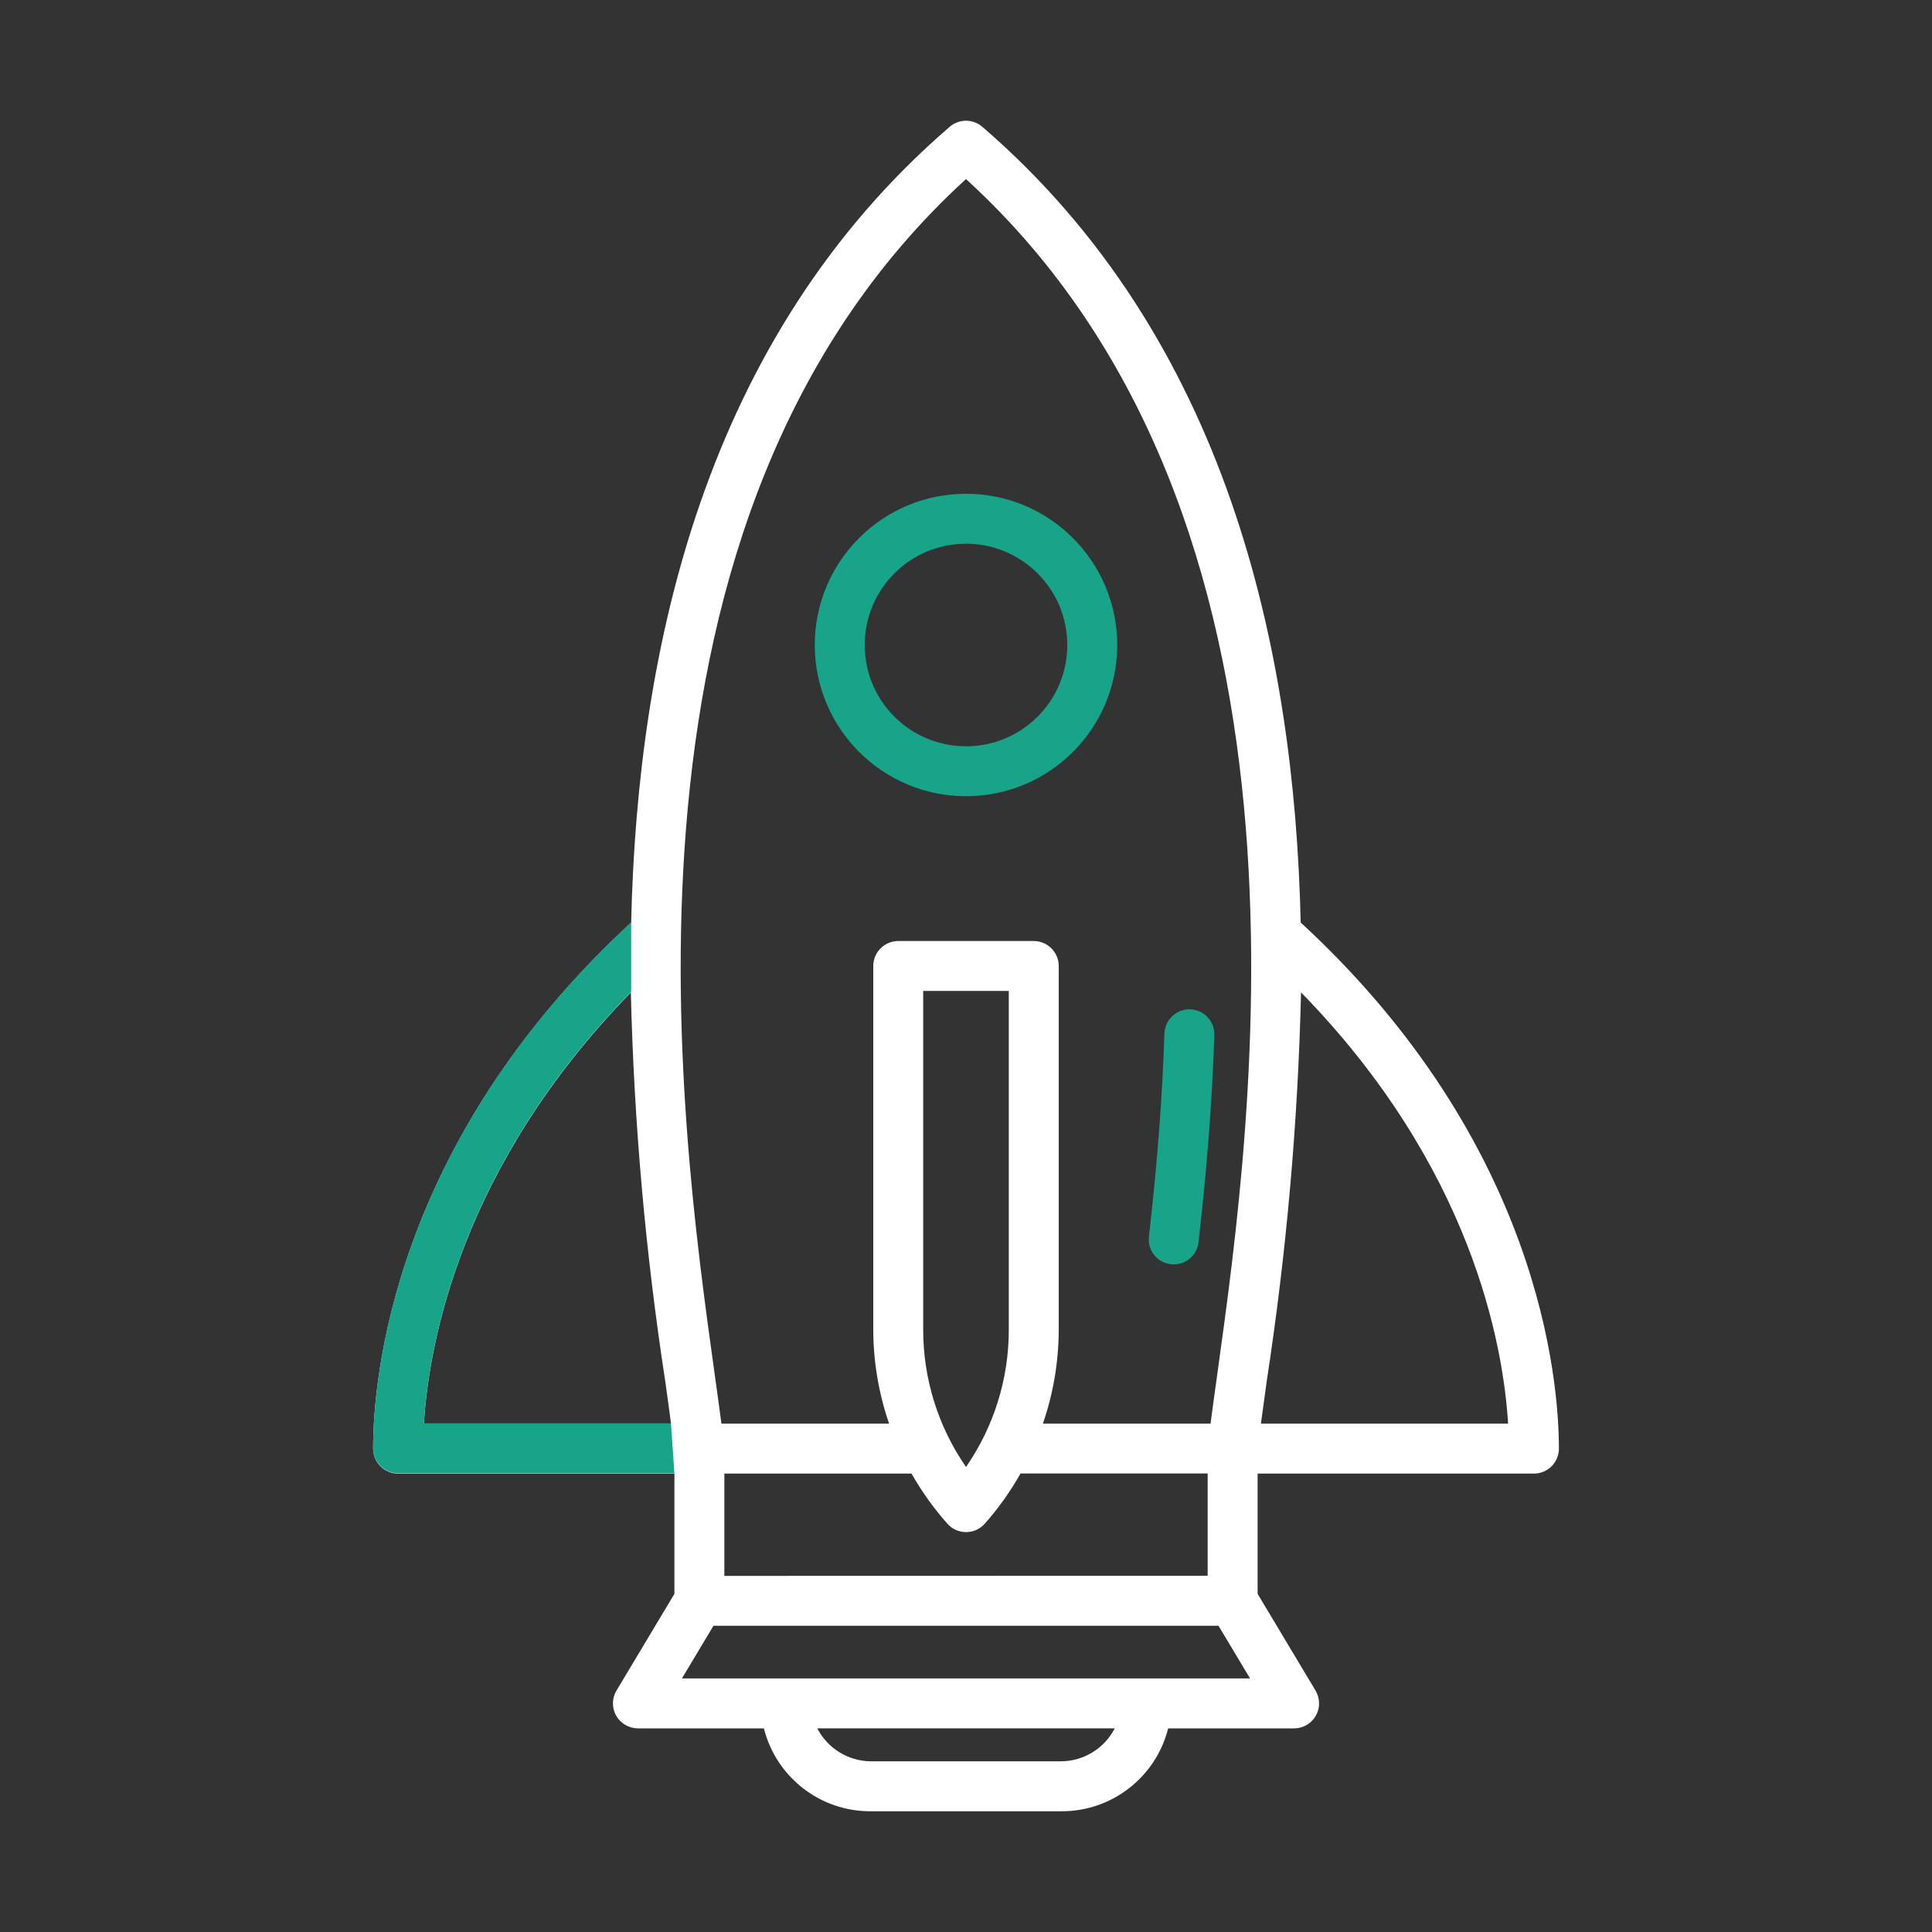 <?xml version="1.0" encoding="utf-8"?>
<!-- Generator: Adobe Illustrator 17.0.0, SVG Export Plug-In . SVG Version: 6.00 Build 0)  -->
<!DOCTYPE svg PUBLIC "-//W3C//DTD SVG 1.1//EN" "http://www.w3.org/Graphics/SVG/1.1/DTD/svg11.dtd">
<svg version="1.1" id="Capa_1" xmlns="http://www.w3.org/2000/svg" xmlns:xlink="http://www.w3.org/1999/xlink" x="0px" y="0px"
	 width="80px" height="80px" viewBox="574 454 80 80" enable-background="new 574 454 80 80" xml:space="preserve">
<rect x="574" y="454" width="80" height="80" fill="#333333" stroke="none"/>
<g>
	<g>
		<path fill="#FFFFFF" d="M627.859,492.199c-0.259-11.324-3.033-24.198-13.184-32.949c-0.388-0.334-0.962-0.334-1.35,0
			c-10.157,8.753-12.932,21.629-13.19,32.955c-9.902,9.131-10.685,18.96-10.685,21.779c0,0.571,0.463,1.033,1.034,1.034h11.442v4.98
			l-2.398,4.004c-0.293,0.49-0.134,1.125,0.357,1.419c0.16,0.096,0.343,0.146,0.53,0.147h5.216c0.511,2.028,2.34,3.445,4.43,3.433
			h7.88c2.091,0.011,3.92-1.406,4.43-3.433h5.216c0.571-0.001,1.034-0.465,1.033-1.036c0-0.187-0.051-0.37-0.147-0.53l-2.398-4.004
			v-4.98h11.442c0.571,0,1.033-0.463,1.034-1.034C638.55,511.165,637.767,501.336,627.859,492.199z M603.994,519.254v-4.237h7.751
			c0.421,0.744,0.919,1.441,1.487,2.079c0.38,0.426,1.034,0.463,1.46,0.082c0.029-0.026,0.056-0.053,0.082-0.082
			c0.567-0.639,1.064-1.337,1.484-2.082h7.749v4.235L603.994,519.254z M615.772,509.063c0.001,2.03-0.617,4.012-1.772,5.681
			c-1.155-1.669-1.773-3.651-1.772-5.681v-14.03h3.544V509.063z M614,461.415c15.339,14.009,11.889,38.815,10.404,49.494
			c-0.104,0.748-0.199,1.431-0.278,2.041h-6.942c0.431-1.251,0.652-2.564,0.656-3.887V494c0-0.571-0.463-1.033-1.034-1.034h-5.612
			c-0.571,0-1.033,0.463-1.034,1.034v15.063c0.003,1.323,0.225,2.637,0.656,3.888h-6.943c-0.079-0.605-0.174-1.282-0.276-2.023
			C602.107,500.246,598.648,475.432,614,461.415z M600.122,495.096c0.129,5.397,0.606,10.781,1.427,16.117
			c0.088,0.63,0.168,1.207,0.236,1.737h-10.232C591.754,509.672,593.06,502.329,600.122,495.096z M617.94,526.932h-7.88
			c-0.936-0.007-1.791-0.533-2.219-1.366h12.319C619.731,526.399,618.876,526.925,617.94,526.932z M602.238,523.499l1.305-2.179
			h20.913l1.305,2.179H602.238z M626.212,512.95c0.071-0.536,0.152-1.119,0.24-1.756c0.818-5.331,1.293-10.71,1.421-16.102
			c7.066,7.237,8.373,14.581,8.574,17.859H626.212z"/>
		<path fill="#18A489" d="M622.483,506.349c0.039,0.005,0.079,0.007,0.118,0.007c0.526,0,0.968-0.394,1.027-0.917
			c0.354-3.081,0.567-5.886,0.656-8.576c0.019-0.571-0.429-1.049-0.999-1.068c-0.571-0.019-1.049,0.429-1.068,0.999l0,0
			c-0.087,2.634-0.295,5.385-0.643,8.41C621.509,505.772,621.915,506.284,622.483,506.349
			C622.483,506.349,622.483,506.349,622.483,506.349z"/>
		<path fill="#18A489" d="M614,486.97c3.458,0,6.262-2.803,6.262-6.262s-2.803-6.262-6.262-6.262s-6.262,2.803-6.262,6.262l0,0
			C607.741,484.166,610.543,486.968,614,486.97z M614,476.515c2.316,0,4.194,1.878,4.194,4.194c0,2.316-1.878,4.194-4.194,4.194
			s-4.194-1.878-4.194-4.194l0,0C609.806,478.392,611.684,476.515,614,476.515z"/>
	</g>
	<g>
		<path fill="#18A489" d="M591.553,512.937c0.198-3.239,1.476-10.449,8.323-17.599c0.081-0.085,0.163-0.17,0.246-0.255l0,0
			c0.013-0.017,0.002,0.007,0.013-0.017l0-2.874c-0.107,0.098-0.212,0.197-0.317,0.295c-9.602,9.046-10.369,18.695-10.369,21.483
			c0,0.571,0.463,1.033,1.034,1.034h9.789h1.653l-0.141-2.068H591.553z"/>
	</g>
</g>
</svg>
